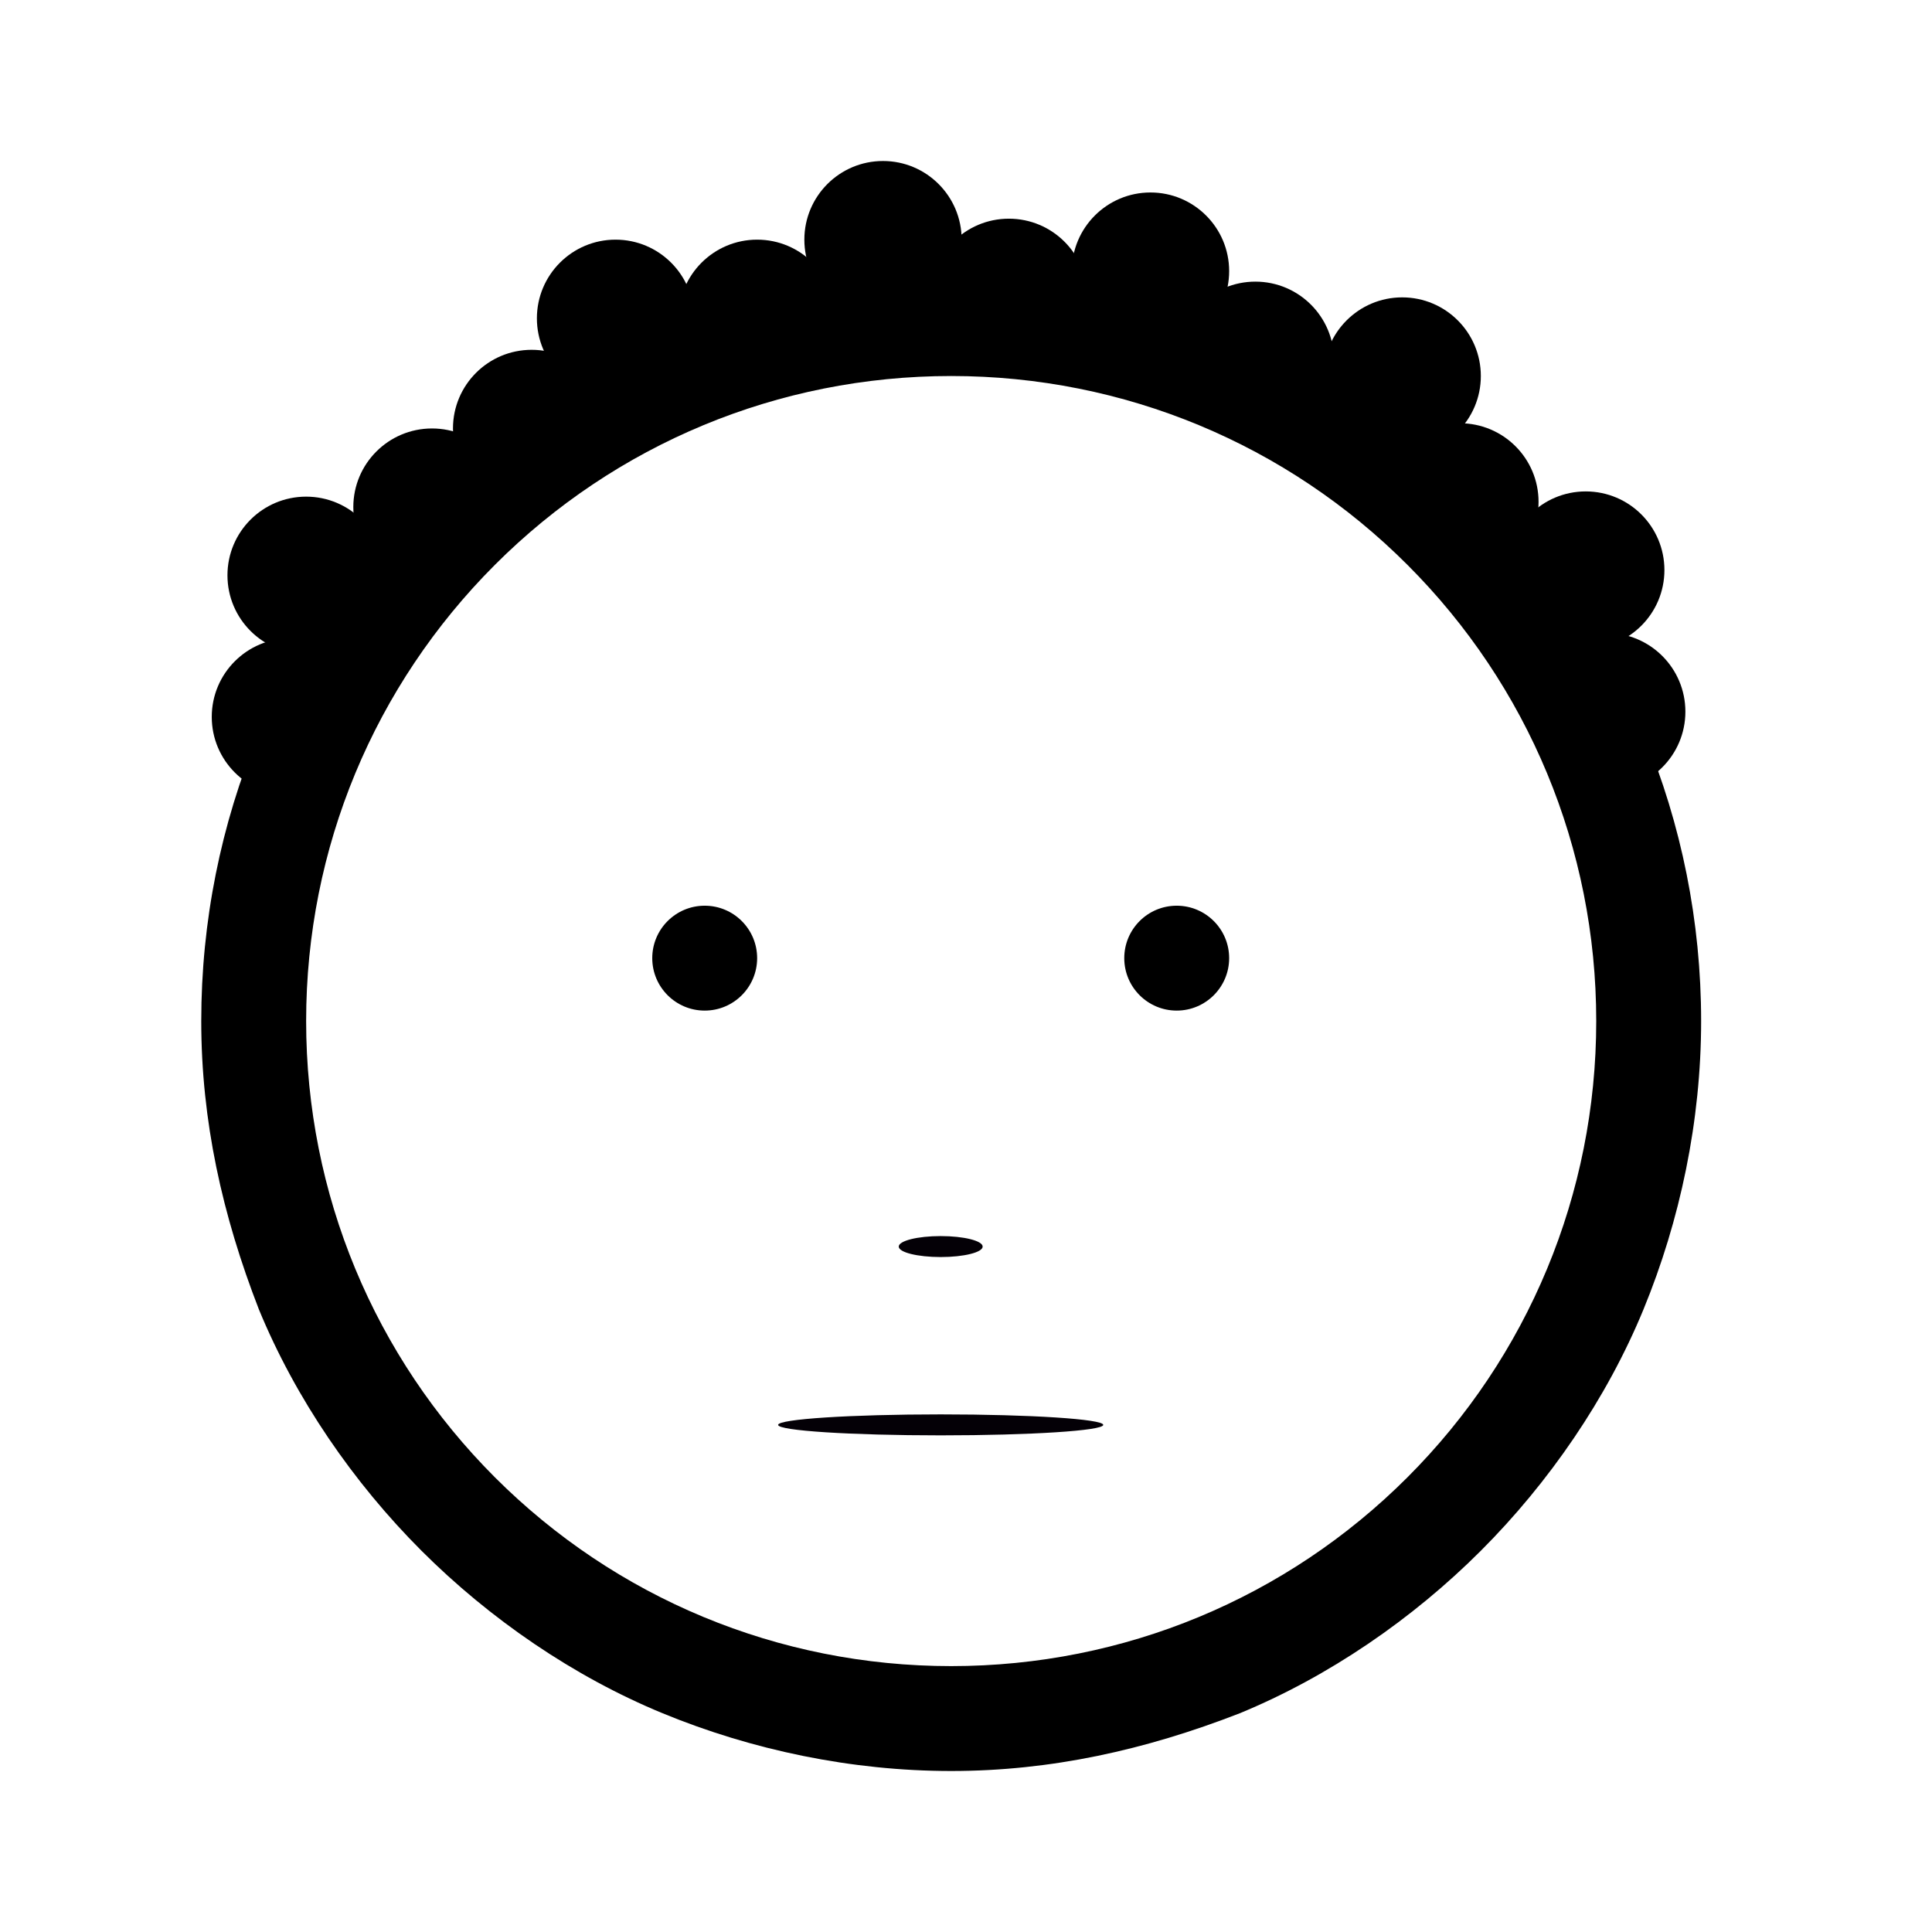 <svg width="48" height="48" viewBox="0 0 48 48" fill="none" xmlns="http://www.w3.org/2000/svg">
<path d="M23.632 6.736C18.681 6.736 13.99 8.691 10.472 12.209C6.954 15.726 5 20.417 5 25.368C5 27.844 5.521 30.189 6.433 32.534C7.345 34.749 8.778 36.834 10.472 38.528C12.166 40.221 14.251 41.655 16.466 42.567C18.681 43.479 21.156 44 23.632 44C26.108 44 28.453 43.479 30.798 42.567C33.013 41.655 35.098 40.221 36.791 38.528C38.485 36.834 39.919 34.749 40.831 32.534C41.743 30.319 42.264 27.844 42.264 25.368C42.264 20.417 40.309 15.726 36.791 12.209C33.274 8.691 28.583 6.736 23.632 6.736ZM23.632 9.342C27.932 9.342 31.971 11.036 34.967 14.033C37.964 17.029 39.658 21.068 39.658 25.368C39.658 29.668 37.964 33.707 34.967 36.704C31.971 39.7 27.932 41.394 23.632 41.394C19.332 41.394 15.293 39.7 12.296 36.704C9.3 33.707 7.606 29.668 7.606 25.368C7.606 21.068 9.3 17.029 12.296 14.033C15.293 11.036 19.332 9.342 23.632 9.342Z" fill="black"/>
<path d="M7.215 19.765C8.294 19.765 9.169 18.89 9.169 17.811C9.169 16.732 8.294 15.857 7.215 15.857C6.136 15.857 5.261 16.732 5.261 17.811C5.261 18.89 6.136 19.765 7.215 19.765Z" fill="black"/>
<path d="M7.606 16.248C8.685 16.248 9.56 15.373 9.56 14.293C9.56 13.214 8.685 12.339 7.606 12.339C6.526 12.339 5.651 13.214 5.651 14.293C5.651 15.373 6.526 16.248 7.606 16.248Z" fill="black"/>
<path d="M10.733 14.554C11.812 14.554 12.687 13.679 12.687 12.599C12.687 11.52 11.812 10.645 10.733 10.645C9.654 10.645 8.778 11.52 8.778 12.599C8.778 13.679 9.654 14.554 10.733 14.554Z" fill="black"/>
<path d="M13.209 12.599C14.288 12.599 15.163 11.724 15.163 10.645C15.163 9.566 14.288 8.691 13.209 8.691C12.129 8.691 11.254 9.566 11.254 10.645C11.254 11.724 12.129 12.599 13.209 12.599Z" fill="black"/>
<path d="M15.293 9.863C16.372 9.863 17.247 8.988 17.247 7.909C17.247 6.829 16.372 5.954 15.293 5.954C14.214 5.954 13.339 6.829 13.339 7.909C13.339 8.988 14.214 9.863 15.293 9.863Z" fill="black"/>
<path d="M18.811 9.863C19.89 9.863 20.765 8.988 20.765 7.909C20.765 6.829 19.89 5.954 18.811 5.954C17.732 5.954 16.857 6.829 16.857 7.909C16.857 8.988 17.732 9.863 18.811 9.863Z" fill="black"/>
<path d="M21.938 7.909C23.017 7.909 23.892 7.034 23.892 5.954C23.892 4.875 23.017 4 21.938 4C20.859 4 19.984 4.875 19.984 5.954C19.984 7.034 20.859 7.909 21.938 7.909Z" fill="black"/>
<path d="M25.065 9.342C26.145 9.342 27.02 8.467 27.02 7.388C27.02 6.308 26.145 5.433 25.065 5.433C23.986 5.433 23.111 6.308 23.111 7.388C23.111 8.467 23.986 9.342 25.065 9.342Z" fill="black"/>
<path d="M28.583 8.691C29.662 8.691 30.538 7.816 30.538 6.736C30.538 5.657 29.662 4.782 28.583 4.782C27.504 4.782 26.629 5.657 26.629 6.736C26.629 7.816 27.504 8.691 28.583 8.691Z" fill="black"/>
<path d="M31.189 10.905C32.268 10.905 33.143 10.03 33.143 8.951C33.143 7.872 32.268 6.997 31.189 6.997C30.11 6.997 29.235 7.872 29.235 8.951C29.235 10.03 30.11 10.905 31.189 10.905Z" fill="black"/>
<path d="M34.837 11.296C35.916 11.296 36.791 10.421 36.791 9.342C36.791 8.263 35.916 7.388 34.837 7.388C33.758 7.388 32.883 8.263 32.883 9.342C32.883 10.421 33.758 11.296 34.837 11.296Z" fill="black"/>
<path d="M36.27 14.424C37.35 14.424 38.225 13.548 38.225 12.469C38.225 11.39 37.35 10.515 36.27 10.515C35.191 10.515 34.316 11.39 34.316 12.469C34.316 13.548 35.191 14.424 36.27 14.424Z" fill="black"/>
<path d="M39.397 16.117C40.477 16.117 41.352 15.242 41.352 14.163C41.352 13.084 40.477 12.209 39.397 12.209C38.318 12.209 37.443 13.084 37.443 14.163C37.443 15.242 38.318 16.117 39.397 16.117Z" fill="black"/>
<path d="M39.919 19.635C40.998 19.635 41.873 18.76 41.873 17.681C41.873 16.601 40.998 15.726 39.919 15.726C38.839 15.726 37.964 16.601 37.964 17.681C37.964 18.76 38.839 19.635 39.919 19.635Z" fill="black"/>
<path d="M17.508 25.108C18.228 25.108 18.811 24.524 18.811 23.805C18.811 23.085 18.228 22.502 17.508 22.502C16.789 22.502 16.205 23.085 16.205 23.805C16.205 24.524 16.789 25.108 17.508 25.108Z" fill="black"/>
<path d="M29.235 25.108C29.954 25.108 30.538 24.524 30.538 23.805C30.538 23.085 29.954 22.502 29.235 22.502C28.515 22.502 27.932 23.085 27.932 23.805C27.932 24.524 28.515 25.108 29.235 25.108Z" fill="black"/>
<path d="M23.371 35.661C25.602 35.661 27.41 35.545 27.41 35.401C27.41 35.257 25.602 35.14 23.371 35.14C21.141 35.14 19.332 35.257 19.332 35.401C19.332 35.545 21.141 35.661 23.371 35.661Z" fill="#040006"/>
<path d="M23.371 31.231C23.947 31.231 24.414 31.115 24.414 30.971C24.414 30.827 23.947 30.71 23.371 30.71C22.796 30.71 22.329 30.827 22.329 30.971C22.329 31.115 22.796 31.231 23.371 31.231Z" fill="#040006"/>
</svg>

